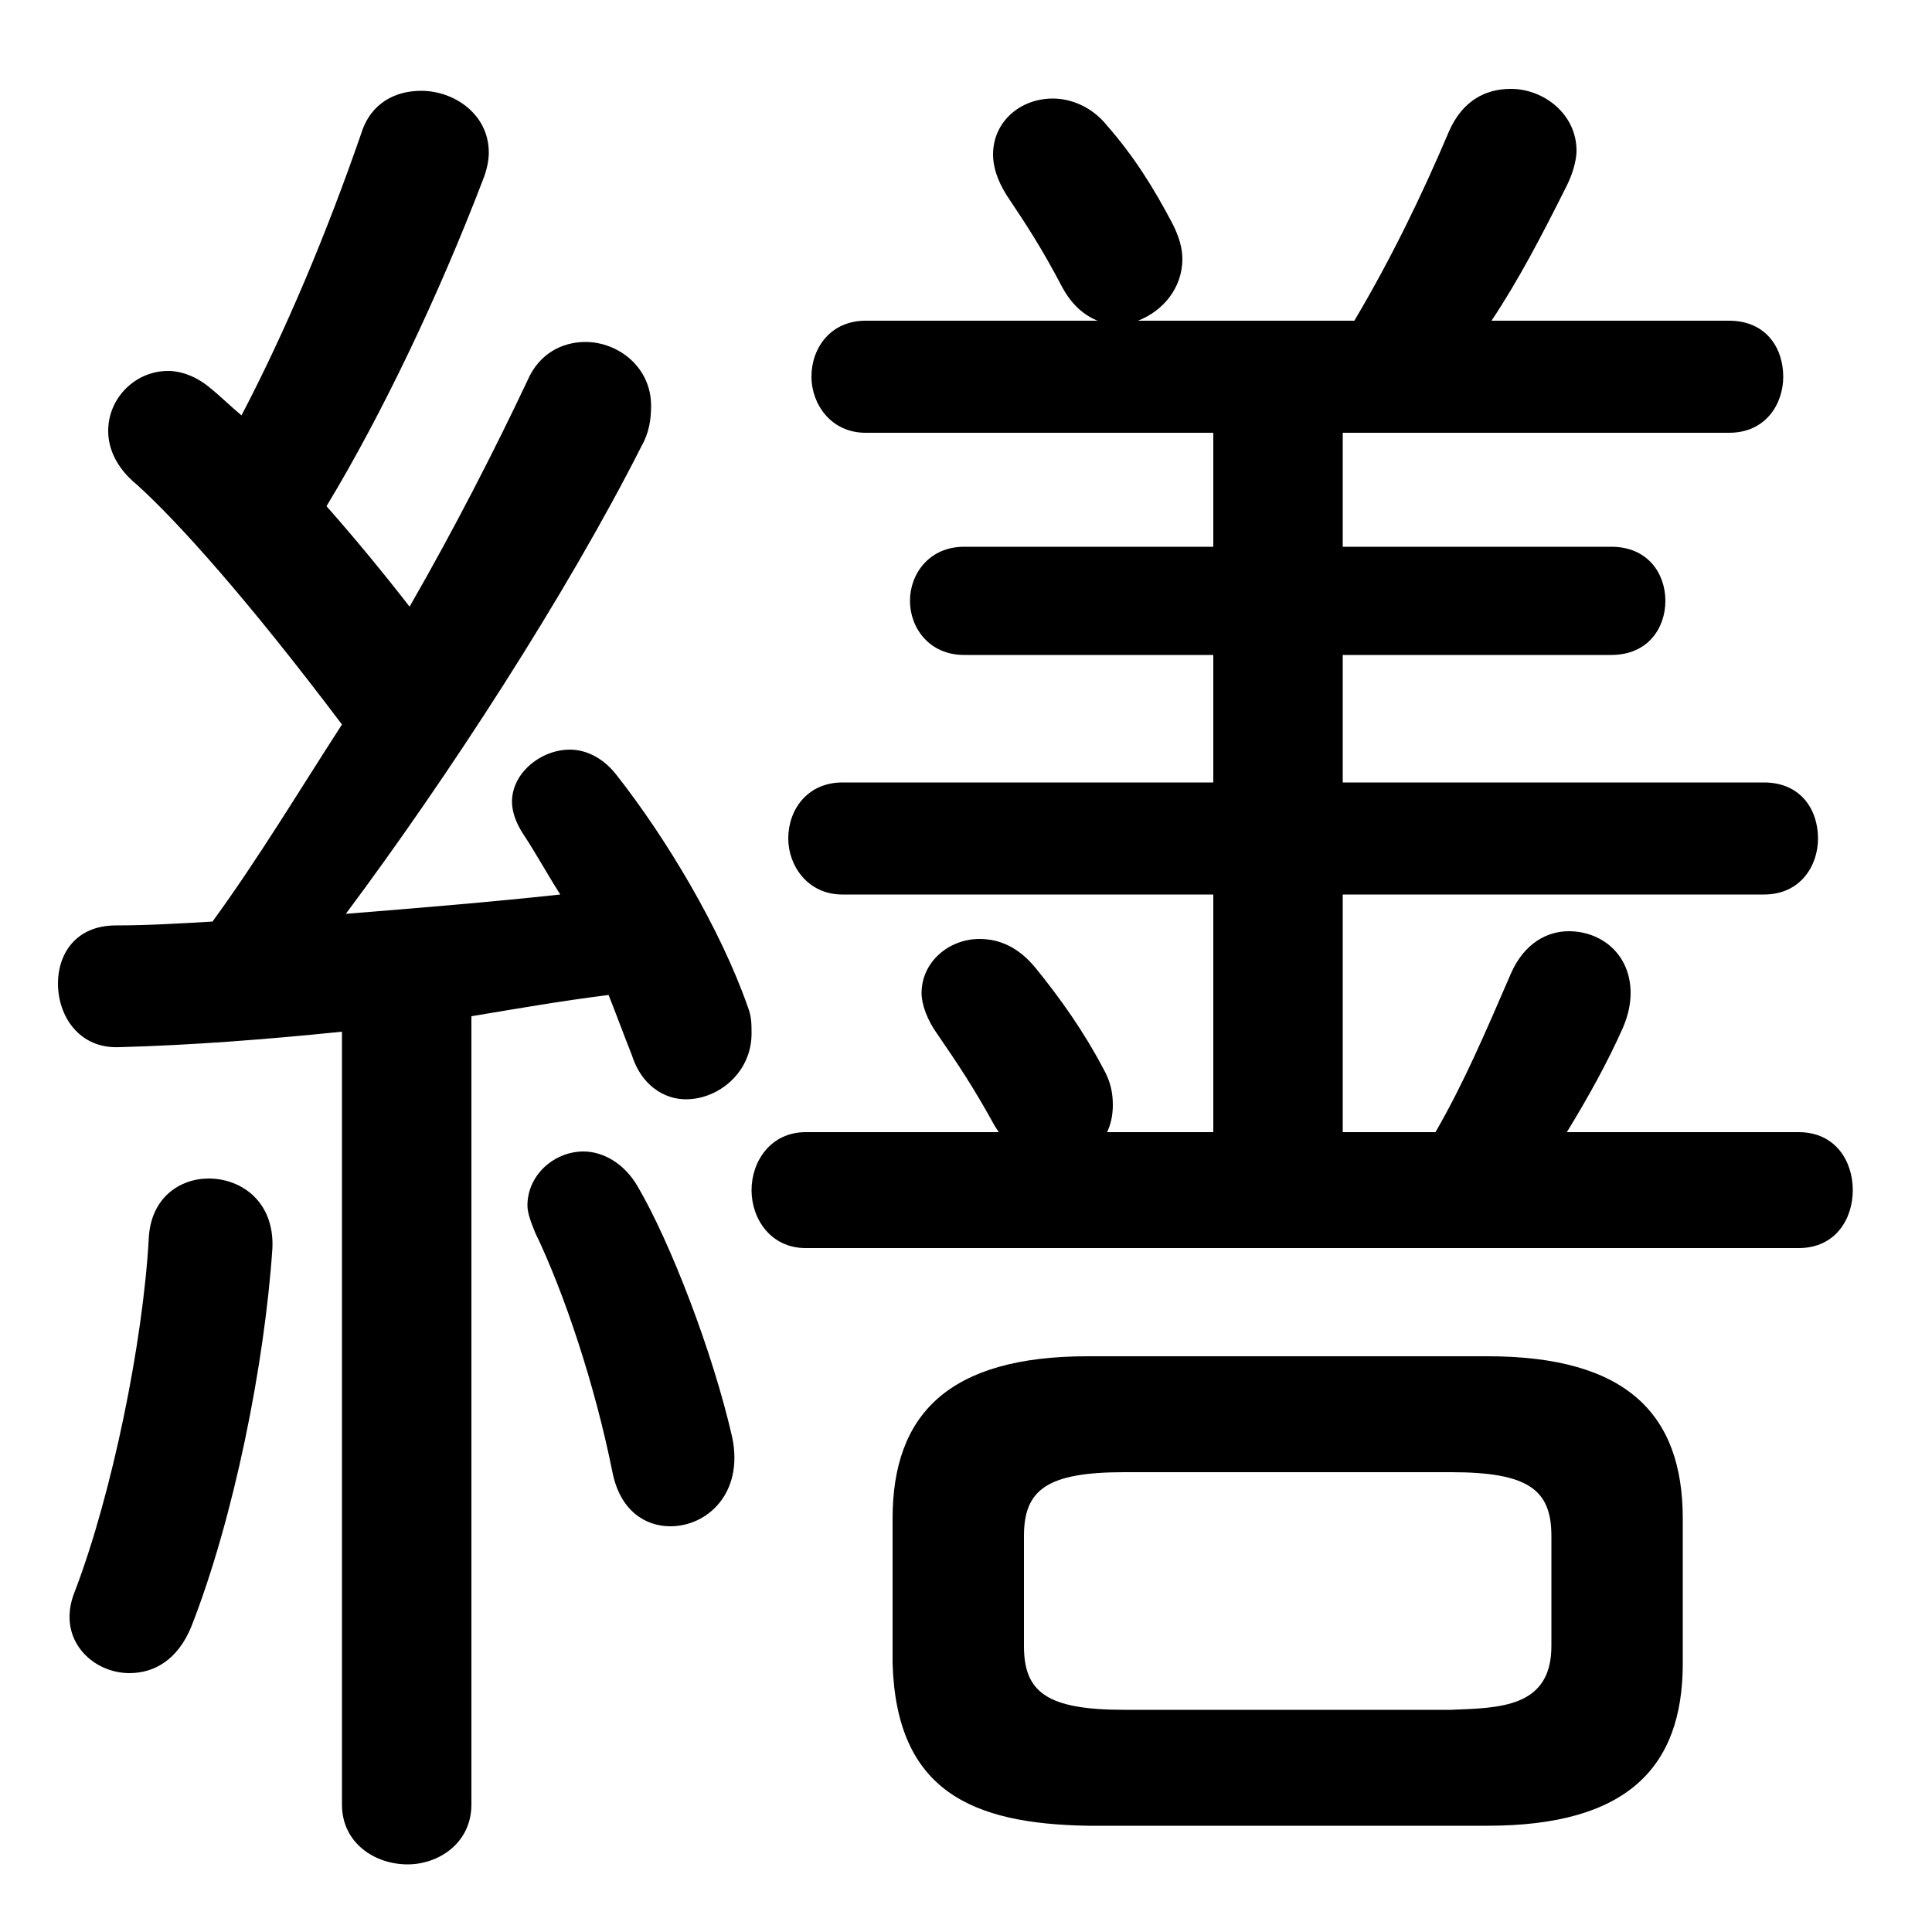 <svg xmlns="http://www.w3.org/2000/svg" viewBox="0 -44.0 50.0 50.0">
    <rect x="0" y="-44.0" width="50.0" height="50.0" fill="#808080" stroke="none"/>
    <g transform="scale(1, -1)">
        <!-- ボディの枠 -->
        <rect x="0" y="-6.0" width="50.0" height="50.0"
            stroke="white" fill="white"/>
        <!-- グリフ座標系の原点 -->
        <circle cx="0" cy="0" r="5" fill="white"/>
        <!-- グリフのアウトライン -->
        <g style="fill:black;stroke:#000000;stroke-width:0;stroke-linecap:round;stroke-linejoin:round;">
        <path d="M 8.85 -2.7 C 8.85 -3.7 9.7 -4.25 10.55 -4.25 C 11.35 -4.25 12.2 -3.7 12.2 -2.7 L 12.2 17.7 C 13.4 17.9 14.55 18.1 15.75 18.25 C 15.95 17.75 16.15 17.2 16.35 16.7 C 16.6 15.9 17.2 15.55 17.75 15.55 C 18.6 15.55 19.45 16.25 19.45 17.25 C 19.45 17.5 19.45 17.7 19.35 17.95 C 18.65 19.95 17.25 22.3 15.95 23.95 C 15.6 24.4 15.15 24.6 14.75 24.6 C 14.0 24.6 13.25 24.0 13.25 23.25 C 13.25 23.0 13.35 22.7 13.55 22.4 C 13.85 21.95 14.15 21.4 14.5 20.85 C 12.65 20.65 10.8 20.5 8.95 20.35 C 11.6 23.9 14.65 28.6 16.6 32.45 C 16.8 32.8 16.85 33.15 16.85 33.5 C 16.85 34.5 16.0 35.15 15.15 35.15 C 14.55 35.15 13.95 34.85 13.65 34.15 C 12.8 32.35 11.75 30.3 10.6 28.3 C 9.9 29.2 9.2 30.05 8.45 30.9 C 9.9 33.3 11.35 36.35 12.5 39.35 C 12.6 39.6 12.65 39.85 12.65 40.05 C 12.65 41.05 11.75 41.65 10.9 41.65 C 10.25 41.65 9.6 41.35 9.35 40.55 C 8.45 37.95 7.4 35.45 6.25 33.25 C 5.95 33.5 5.7 33.75 5.45 33.95 C 5.1 34.25 4.7 34.4 4.35 34.4 C 3.5 34.4 2.8 33.7 2.8 32.85 C 2.8 32.4 3.0 31.9 3.55 31.45 C 4.6 30.5 6.4 28.5 8.85 25.25 C 7.75 23.55 6.7 21.8 5.5 20.15 C 4.65 20.1 3.8 20.05 3.0 20.05 C 1.95 20.05 1.5 19.3 1.5 18.55 C 1.5 17.7 2.05 16.85 3.1 16.9 C 4.95 16.95 6.9 17.1 8.85 17.3 Z M 38.5 -3.25 C 42.1 -3.25 43.55 -1.75 43.55 0.95 L 43.55 4.7 C 43.55 7.4 42.1 8.9 38.5 8.9 L 28.15 8.9 C 24.55 8.9 23.1 7.4 23.1 4.7 L 23.1 0.95 C 23.2 -2.35 25.15 -3.2 28.15 -3.25 Z M 29.1 -0.25 C 27.1 -0.25 26.5 0.2 26.5 1.4 L 26.5 4.25 C 26.5 5.45 27.1 5.9 29.1 5.9 L 37.55 5.9 C 39.55 5.9 40.15 5.45 40.15 4.25 L 40.15 1.4 C 40.15 -0.2 38.8 -0.2 37.55 -0.25 Z M 40.55 14.7 C 41.1 15.6 41.6 16.5 42.0 17.4 C 42.15 17.75 42.2 18.05 42.2 18.3 C 42.2 19.3 41.45 19.9 40.6 19.9 C 40.05 19.9 39.45 19.6 39.1 18.8 C 38.45 17.3 37.9 16.0 37.15 14.7 L 34.75 14.7 L 34.75 20.85 L 45.65 20.85 C 46.6 20.85 47.05 21.6 47.05 22.3 C 47.05 23.05 46.6 23.75 45.65 23.75 L 34.75 23.75 L 34.75 27.05 L 41.7 27.05 C 42.65 27.05 43.1 27.75 43.1 28.45 C 43.1 29.15 42.65 29.85 41.7 29.85 L 34.75 29.85 L 34.75 32.8 L 44.75 32.8 C 45.7 32.8 46.15 33.55 46.15 34.25 C 46.15 35.0 45.7 35.7 44.75 35.7 L 38.6 35.7 C 39.3 36.75 39.9 37.9 40.55 39.2 C 40.7 39.5 40.8 39.85 40.8 40.1 C 40.8 41.05 39.95 41.7 39.1 41.7 C 38.45 41.7 37.85 41.4 37.5 40.6 C 36.8 38.95 36.0 37.3 35.05 35.7 L 29.45 35.7 C 30.1 35.95 30.6 36.55 30.6 37.3 C 30.6 37.6 30.5 37.9 30.35 38.2 C 29.85 39.15 29.35 39.95 28.65 40.75 C 28.25 41.25 27.7 41.45 27.25 41.45 C 26.4 41.45 25.7 40.85 25.7 40.0 C 25.7 39.7 25.8 39.35 26.05 38.95 C 26.55 38.2 26.95 37.6 27.5 36.55 C 27.75 36.1 28.05 35.85 28.4 35.7 L 22.4 35.7 C 21.5 35.7 21.0 35.0 21.0 34.25 C 21.0 33.55 21.5 32.8 22.4 32.8 L 31.4 32.8 L 31.4 29.85 L 24.95 29.85 C 24.05 29.85 23.55 29.15 23.55 28.45 C 23.55 27.75 24.05 27.05 24.95 27.05 L 31.4 27.05 L 31.4 23.75 L 21.8 23.75 C 20.9 23.75 20.4 23.05 20.4 22.3 C 20.4 21.6 20.9 20.85 21.8 20.85 L 31.4 20.85 L 31.4 14.7 L 28.65 14.7 C 28.75 14.9 28.8 15.15 28.8 15.4 C 28.8 15.7 28.75 16.0 28.55 16.35 C 28.05 17.3 27.45 18.15 26.8 18.95 C 26.35 19.5 25.85 19.7 25.35 19.7 C 24.55 19.7 23.85 19.1 23.85 18.3 C 23.85 18.0 24.0 17.6 24.25 17.25 C 24.8 16.45 25.2 15.85 25.75 14.85 L 25.85 14.7 L 20.85 14.7 C 19.95 14.7 19.45 13.95 19.45 13.2 C 19.45 12.45 19.95 11.7 20.85 11.7 L 46.55 11.7 C 47.5 11.7 47.95 12.45 47.95 13.2 C 47.95 13.95 47.5 14.7 46.55 14.7 Z M 16.5 13.3 C 16.15 13.9 15.6 14.2 15.1 14.2 C 14.35 14.2 13.65 13.6 13.65 12.8 C 13.65 12.6 13.75 12.35 13.85 12.1 C 14.6 10.55 15.4 8.15 15.85 5.9 C 16.05 4.9 16.7 4.5 17.35 4.5 C 18.3 4.5 19.25 5.35 18.95 6.8 C 18.45 9.0 17.35 11.85 16.5 13.3 Z M 3.85 11.95 C 3.7 9.25 2.9 5.35 1.95 2.85 C 1.85 2.6 1.8 2.4 1.8 2.15 C 1.8 1.3 2.55 0.7 3.35 0.7 C 4.0 0.7 4.6 1.05 4.95 1.9 C 6.05 4.7 6.85 8.7 7.05 11.7 C 7.1 12.9 6.25 13.5 5.4 13.5 C 4.65 13.5 3.9 13.0 3.85 11.95 Z"/>
    </g>
    </g>
</svg>
